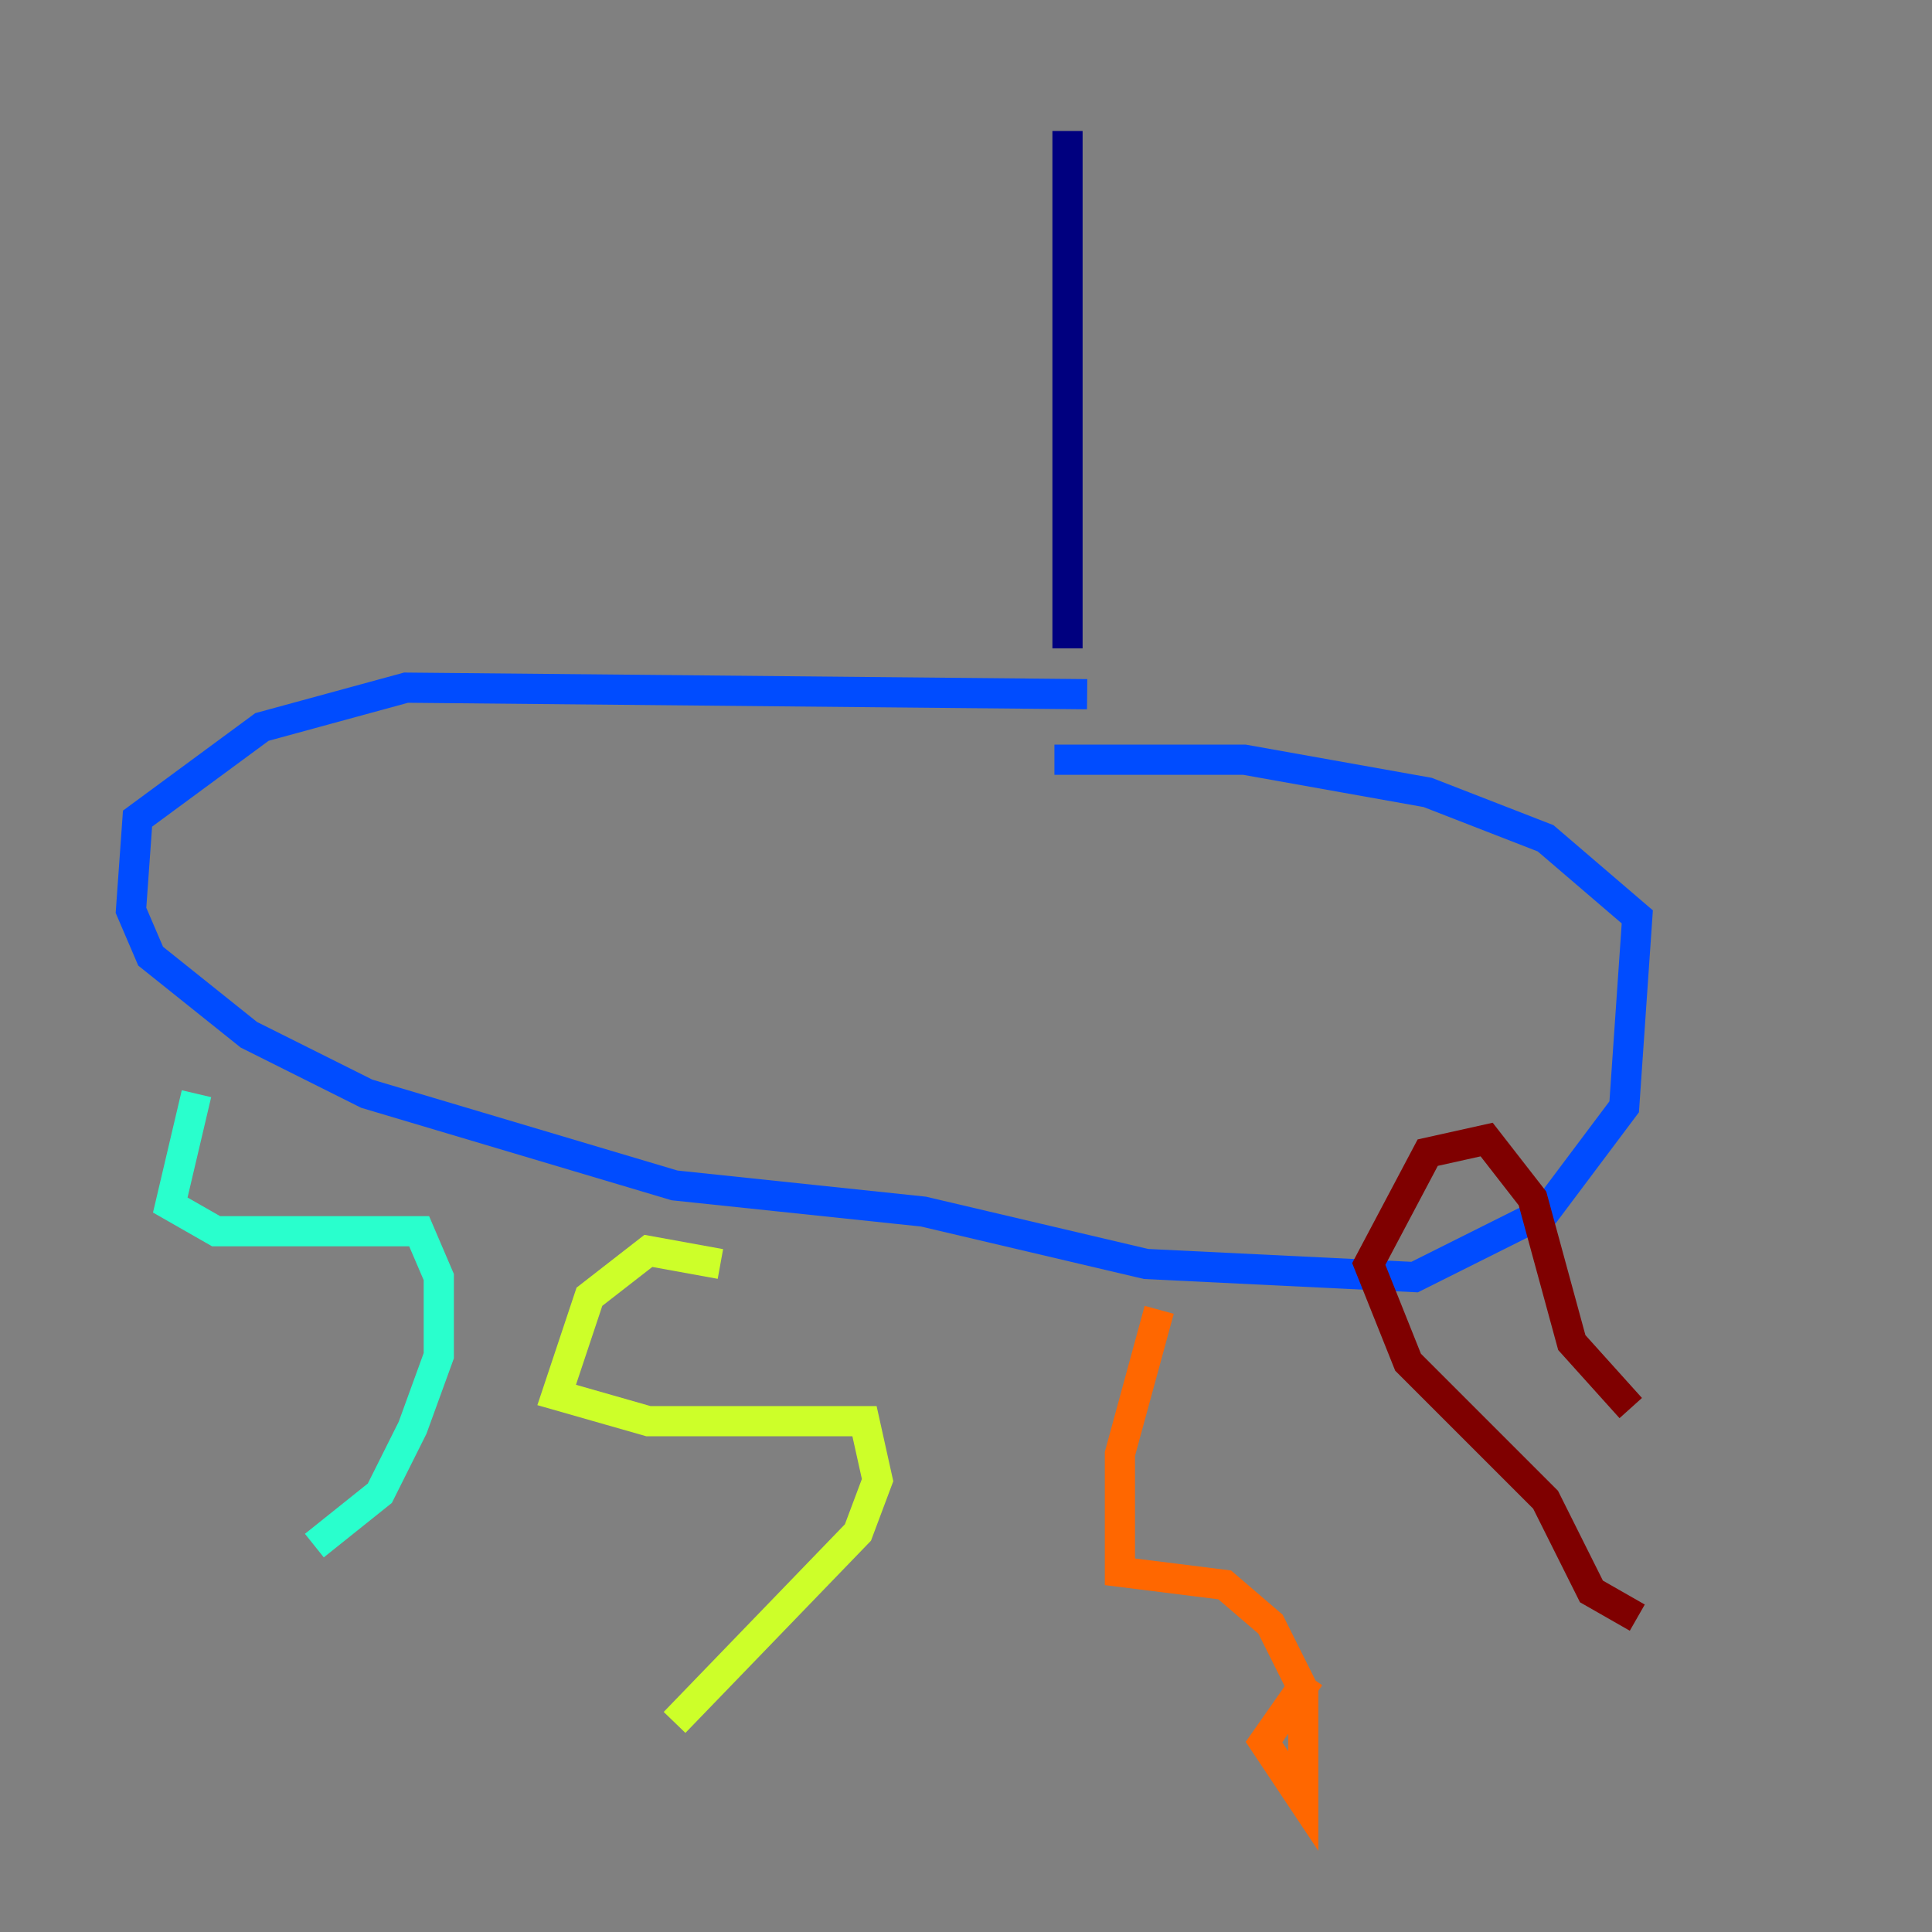 <?xml version="1.0" encoding="utf-8" ?>
<svg baseProfile="tiny" height="128" version="1.2" viewBox="0,0,128,128" width="128" xmlns="http://www.w3.org/2000/svg" xmlns:ev="http://www.w3.org/2001/xml-events" xmlns:xlink="http://www.w3.org/1999/xlink"><rect x="0" y="0" width="128" height="128" fill="#808080" stroke="none"/><defs /><polyline fill="none" points="70.725,8.678 70.725,42.956" stroke="#00007f" stroke-width="2" /><polyline fill="none" points="72.027,45.993 26.902,45.559 17.356,48.163 9.112,54.237 8.678,60.312 9.98,63.349 16.488,68.556 24.298,72.461 44.691,78.536 61.18,80.271 75.932,83.742 93.722,84.61 102.4,80.271 107.607,73.329 108.475,60.746 102.4,55.539 94.59,52.502 82.441,50.332 69.858,50.332" stroke="#004cff" stroke-width="2" /><polyline fill="none" points="13.017,72.461 11.281,79.837 14.319,81.573 27.77,81.573 29.071,84.61 29.071,89.817 27.336,94.59 25.166,98.929 20.827,102.4" stroke="#29ffcd" stroke-width="2" /><polyline fill="none" points="47.729,83.742 42.956,82.875 39.051,85.912 36.881,92.42 42.956,94.156 57.275,94.156 58.142,98.061 56.841,101.532 44.691,114.115" stroke="#cdff29" stroke-width="2" /><polyline fill="none" points="76.8,86.78 74.197,96.325 74.197,104.136 81.139,105.003 84.176,107.607 86.346,111.946 86.346,119.322 83.742,115.417 86.78,111.078" stroke="#ff6700" stroke-width="2" /><polyline fill="none" points="108.041,93.288 104.136,88.949 101.532,79.403 98.495,75.498 94.59,76.366 90.685,83.742 93.288,90.251 102.4,99.363 105.437,105.437 108.475,107.173" stroke="#7f0000" stroke-width="2" /></svg>